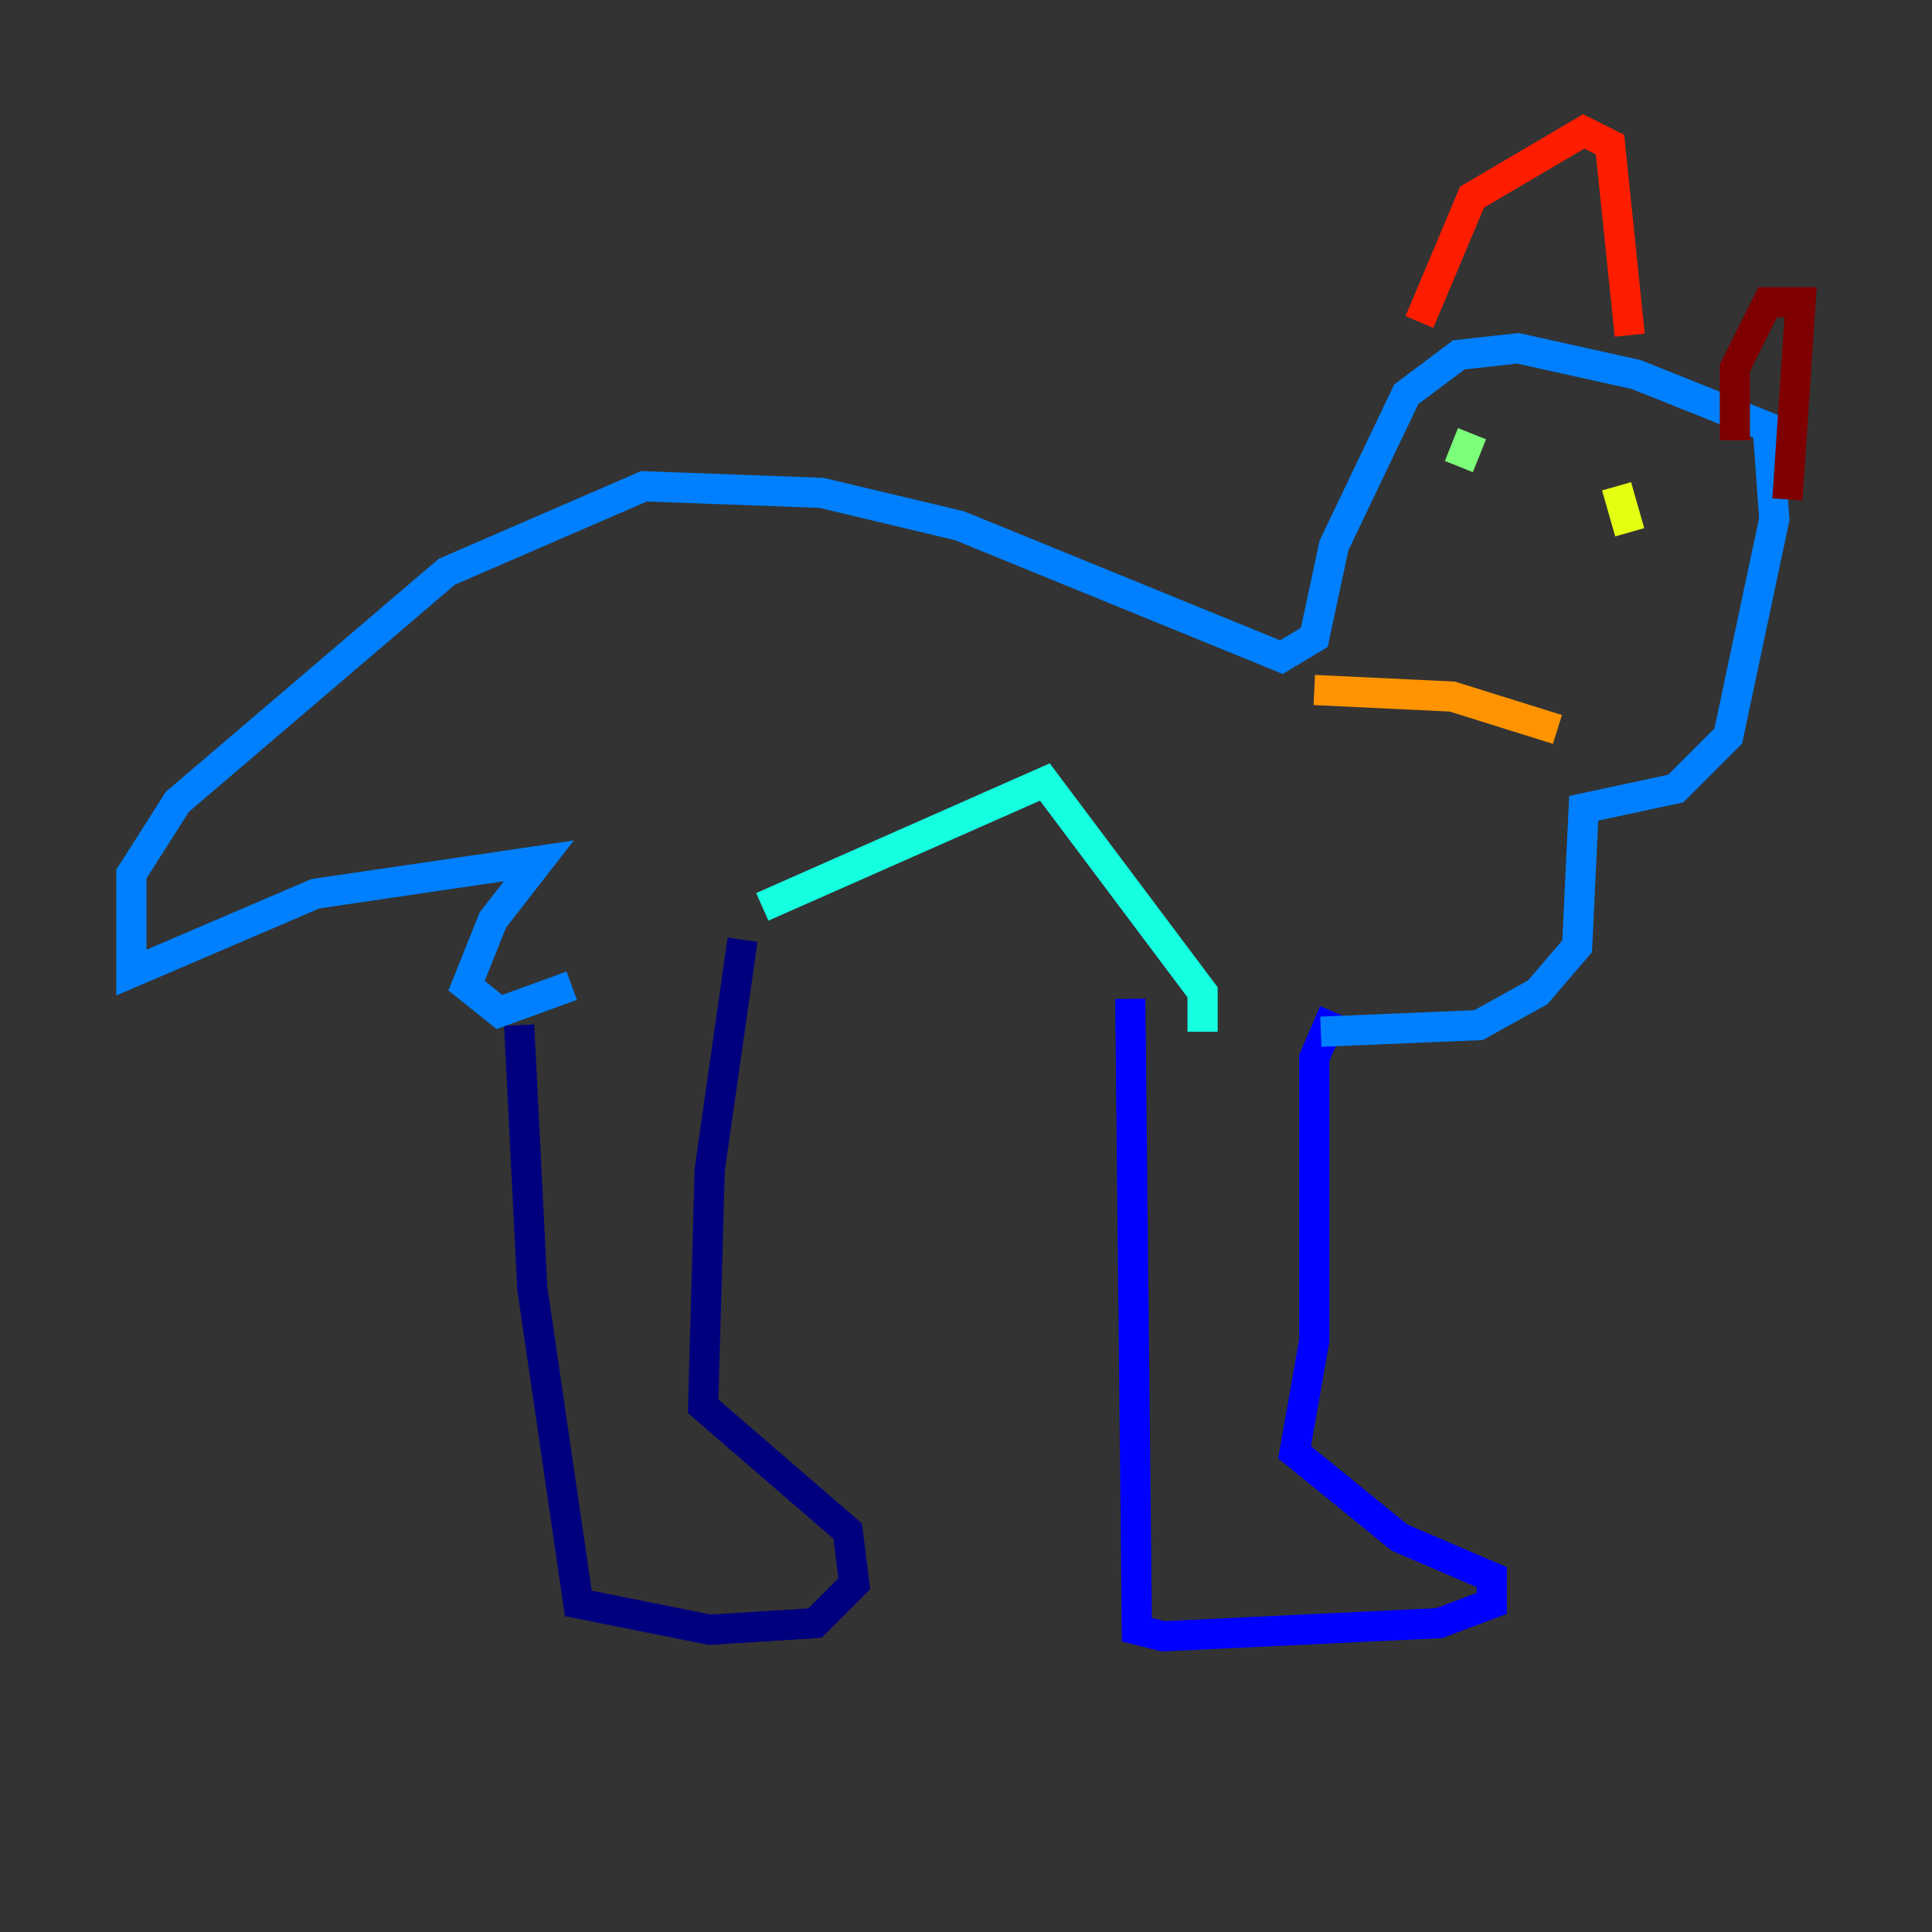 <?xml version="1.0" encoding="utf-8" ?>
<svg baseProfile="tiny" height="128" version="1.2" viewBox="0,0,128,128" width="128" xmlns="http://www.w3.org/2000/svg" xmlns:ev="http://www.w3.org/2001/xml-events" xmlns:xlink="http://www.w3.org/1999/xlink"><rect x="0" y="0" width="128" height="128" fill="#333333" stroke="none"/><defs /><polyline fill="none" points="34.395,67.918 35.265,85.333 38.313,106.231 47.02,107.973 53.986,107.537 56.599,104.925 56.163,101.442 46.585,93.17 47.02,77.497 49.197,62.258" stroke="#00007f" stroke-width="2" /><polyline fill="none" points="74.884,66.177 75.32,107.973 77.061,108.408 95.347,107.537 98.83,106.231 98.83,104.49 92.735,101.878 85.769,96.218 87.075,88.816 87.075,70.095 88.381,67.048" stroke="#0000ff" stroke-width="2" /><polyline fill="none" points="87.51,68.354 97.959,67.918 101.878,65.742 104.49,62.694 104.925,53.551 111.02,52.245 114.503,48.762 117.551,34.395 117.116,28.299 108.408,24.816 100.571,23.075 96.653,23.51 93.17,26.122 88.381,36.136 87.075,42.231 84.898,43.537 63.565,34.83 54.422,32.653 42.667,32.218 29.605,37.878 11.755,53.116 8.707,57.905 8.707,64.435 20.898,59.211 35.701,57.034 32.653,60.952 30.912,65.306 33.088,67.048 37.878,65.306" stroke="#0080ff" stroke-width="2" /><polyline fill="none" points="50.503,60.082 69.225,51.809 79.674,65.742 79.674,68.354" stroke="#15ffe1" stroke-width="2" /><polyline fill="none" points="97.524,28.735 96.653,30.912" stroke="#7cff79" stroke-width="2" /><polyline fill="none" points="107.102,32.218 107.973,35.265" stroke="#e4ff12" stroke-width="2" /><polyline fill="none" points="87.075,45.714 96.218,46.15 103.184,48.327" stroke="#ff9400" stroke-width="2" /><polyline fill="none" points="94.041,21.333 97.524,13.061 104.925,8.707 106.667,9.578 107.973,22.204" stroke="#ff1d00" stroke-width="2" /><polyline fill="none" points="114.939,29.17 114.939,24.381 117.116,20.027 119.293,20.027 118.422,33.088" stroke="#7f0000" stroke-width="2" /></svg>